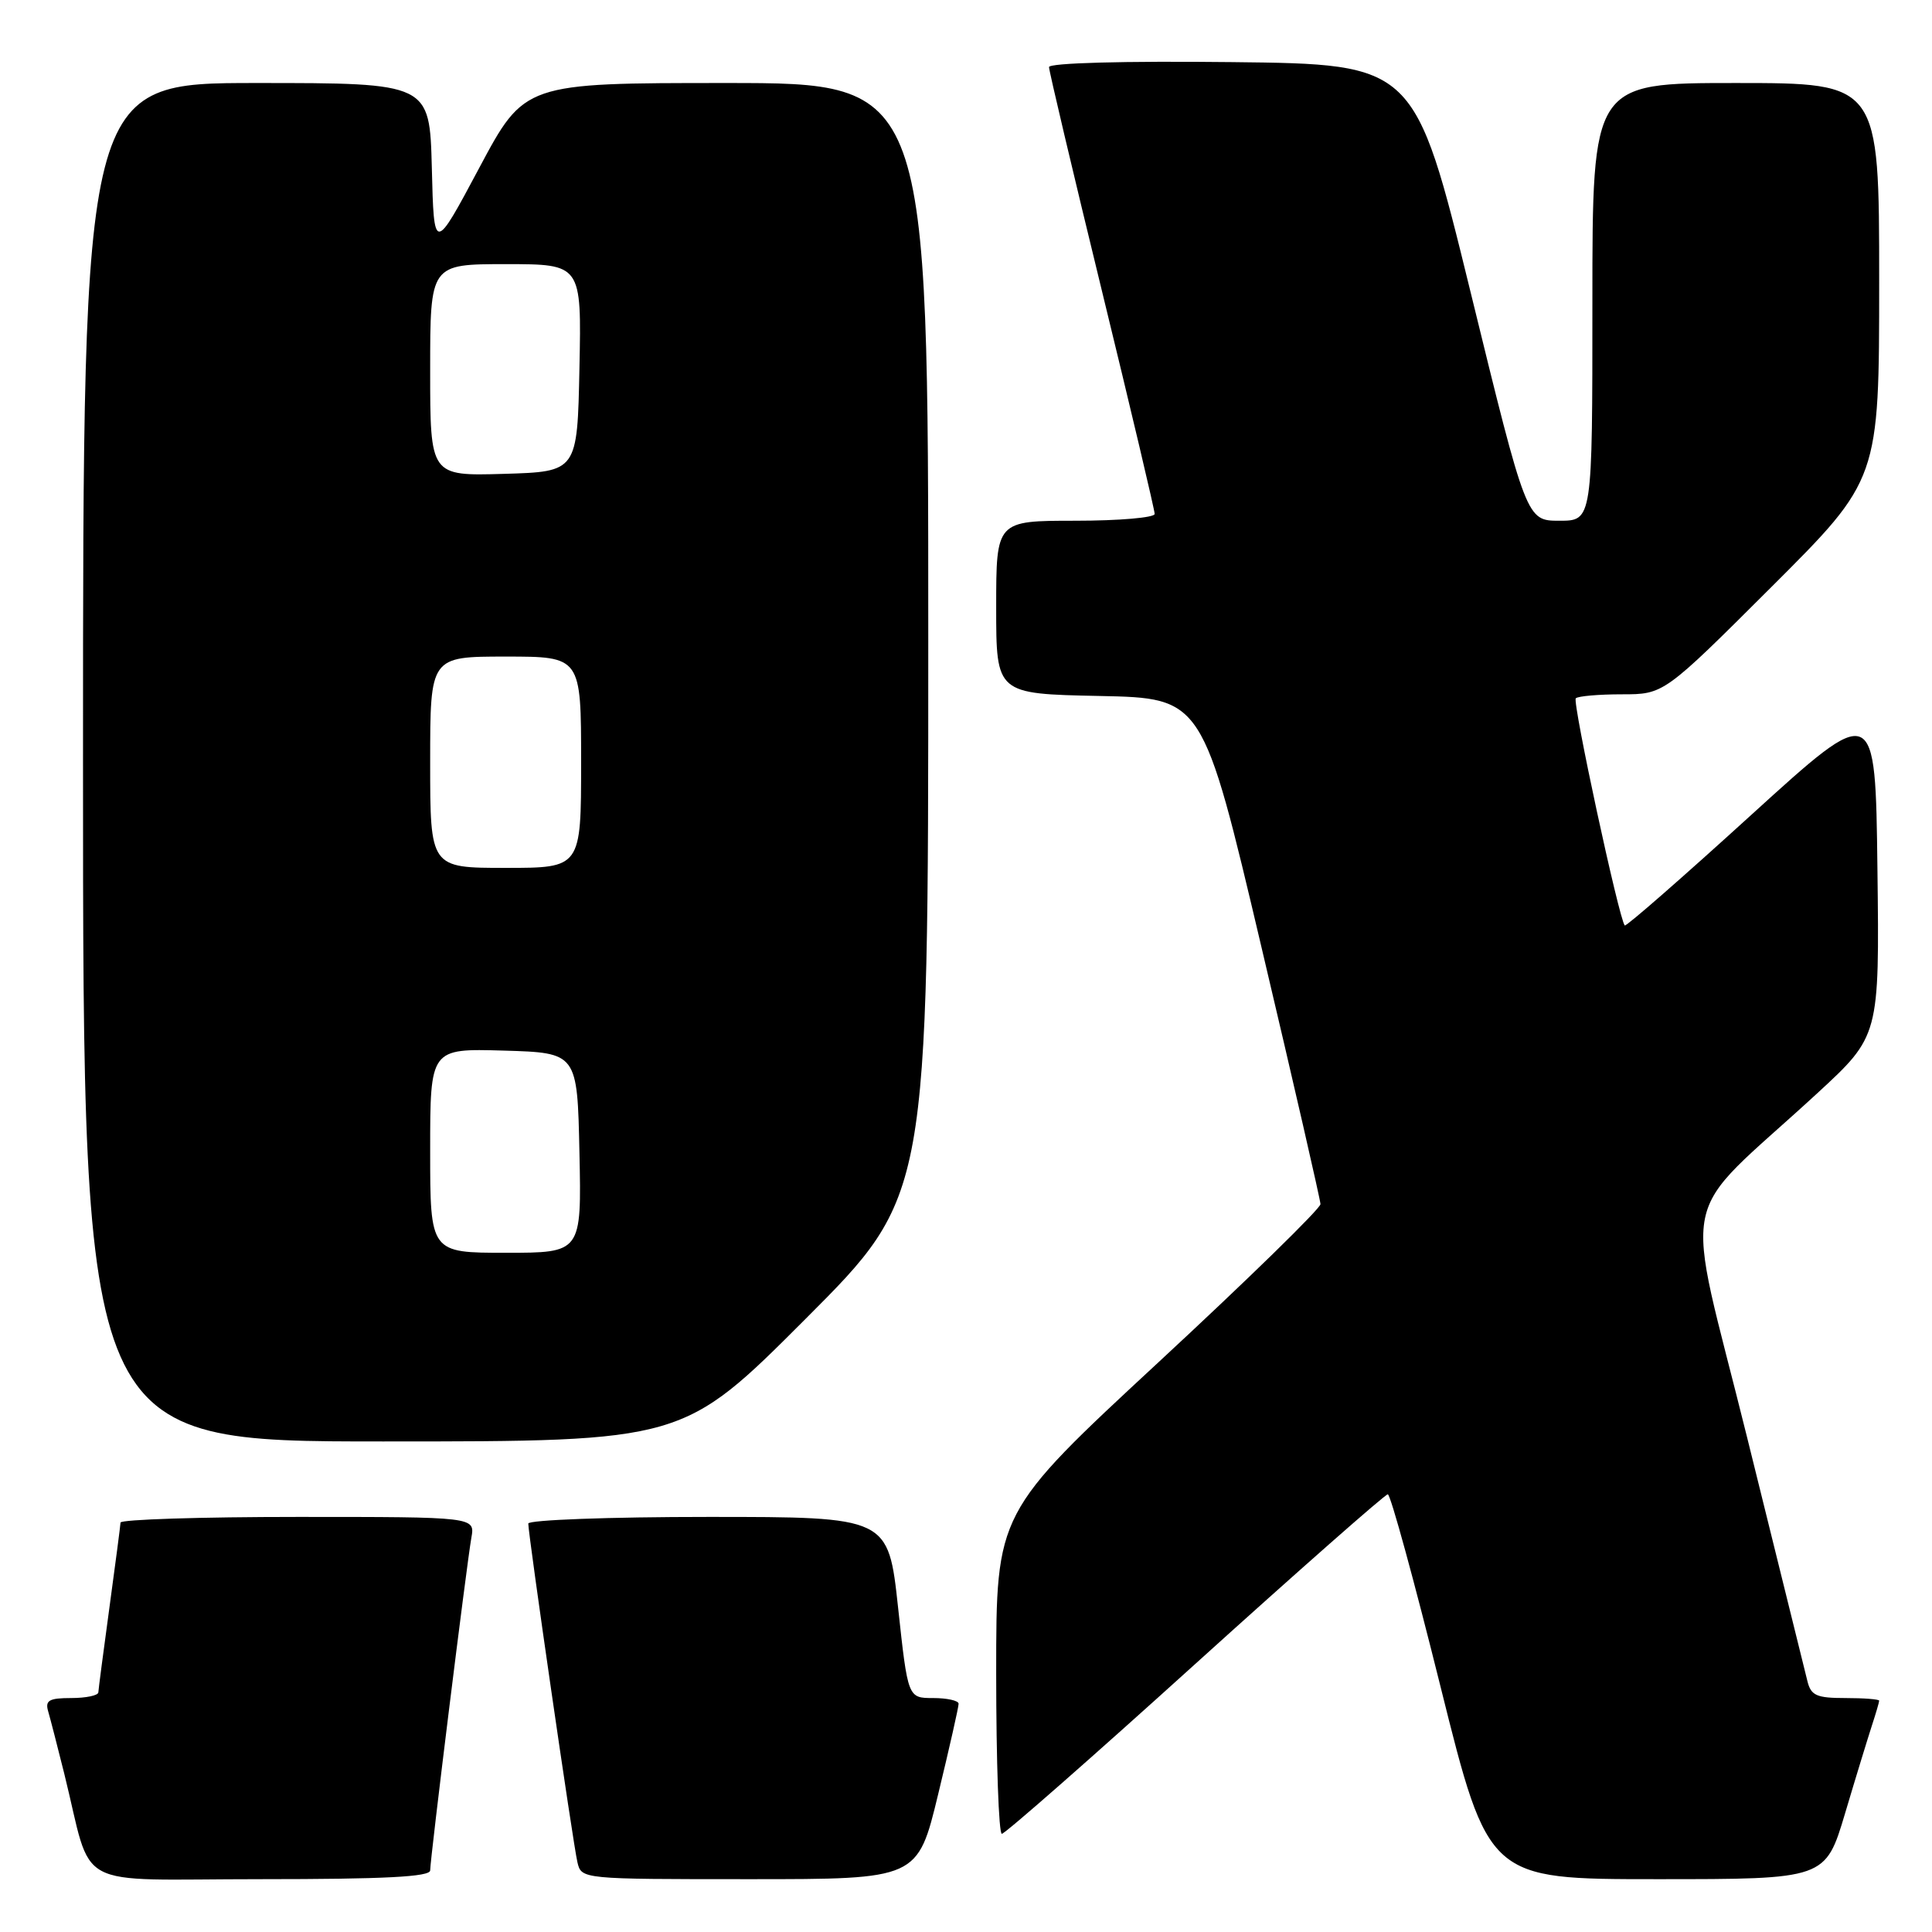 <?xml version="1.0" encoding="UTF-8" standalone="no"?>
<!DOCTYPE svg PUBLIC "-//W3C//DTD SVG 1.1//EN" "http://www.w3.org/Graphics/SVG/1.1/DTD/svg11.dtd" >
<svg xmlns="http://www.w3.org/2000/svg" xmlns:xlink="http://www.w3.org/1999/xlink" version="1.1" viewBox="0 0 256 256">
 <g >
 <path fill="currentColor"
d=" M 57.00 247.84 C 57.00 246.32 61.83 207.32 62.46 203.75 C 62.95 201.00 62.95 201.00 39.47 201.00 C 26.56 201.00 15.99 201.34 15.97 201.75 C 15.95 202.16 15.29 207.22 14.50 213.00 C 13.71 218.78 13.05 223.84 13.03 224.25 C 13.01 224.66 11.39 225.00 9.43 225.00 C 6.51 225.00 5.96 225.31 6.38 226.75 C 6.66 227.71 7.62 231.43 8.51 235.00 C 12.42 250.76 9.15 249.00 34.54 249.00 C 50.93 249.00 57.00 248.69 57.00 247.84 Z  M 124.31 237.75 C 125.81 231.56 127.03 226.16 127.02 225.75 C 127.01 225.34 125.49 225.00 123.65 225.00 C 120.30 225.00 120.30 225.00 119.00 213.00 C 117.70 201.00 117.70 201.00 93.85 201.00 C 80.73 201.00 70.00 201.40 70.00 201.88 C 70.00 203.38 75.94 244.37 76.51 246.75 C 77.04 249.00 77.04 249.00 99.31 249.00 C 121.59 249.00 121.59 249.00 124.31 237.75 Z  M 244.49 240.25 C 245.92 235.44 247.53 230.20 248.05 228.60 C 248.57 227.01 249.00 225.54 249.00 225.35 C 249.00 225.16 246.98 225.00 244.52 225.00 C 240.70 225.00 239.96 224.67 239.49 222.75 C 239.19 221.51 235.60 207.00 231.51 190.50 C 223.09 156.50 221.93 162.23 240.77 144.89 C 249.04 137.27 249.04 137.27 248.77 115.15 C 248.50 93.02 248.50 93.02 232.05 107.98 C 223.01 116.21 215.47 122.80 215.29 122.63 C 214.55 121.88 208.32 93.01 208.80 92.53 C 209.09 92.24 211.84 92.00 214.90 92.00 C 220.47 92.00 220.47 92.00 234.74 77.76 C 249.00 63.53 249.00 63.53 249.00 37.26 C 249.00 11.00 249.00 11.00 230.00 11.00 C 211.00 11.00 211.00 11.00 211.00 40.00 C 211.00 69.00 211.00 69.00 206.63 69.00 C 202.27 69.00 202.27 69.00 194.87 38.75 C 187.46 8.50 187.46 8.50 163.23 8.23 C 148.93 8.07 139.00 8.34 139.00 8.89 C 139.00 9.39 142.15 22.72 146.00 38.50 C 149.85 54.28 153.00 67.60 153.00 68.10 C 153.00 68.59 148.28 69.00 142.50 69.00 C 132.00 69.00 132.00 69.00 132.00 80.47 C 132.00 91.94 132.00 91.94 145.69 92.22 C 159.37 92.50 159.37 92.50 167.15 125.50 C 171.44 143.65 174.95 158.97 174.97 159.55 C 174.99 160.12 165.32 169.56 153.50 180.51 C 132.00 200.43 132.00 200.43 132.00 221.71 C 132.00 233.42 132.34 243.00 132.75 242.99 C 133.16 242.99 144.69 232.87 158.37 220.49 C 172.05 208.12 183.54 198.00 183.89 198.00 C 184.25 198.00 187.39 209.47 190.88 223.50 C 197.23 249.00 197.23 249.00 219.55 249.00 C 241.88 249.00 241.88 249.00 244.49 240.25 Z  M 106.76 174.74 C 123.00 158.48 123.00 158.48 123.00 84.74 C 123.00 11.00 123.00 11.00 96.25 11.00 C 69.50 11.00 69.50 11.00 63.50 22.25 C 57.50 33.50 57.50 33.50 57.22 22.25 C 56.93 11.00 56.93 11.00 33.97 11.00 C 11.00 11.00 11.00 11.00 11.00 101.00 C 11.00 191.00 11.00 191.00 50.76 191.00 C 90.52 191.00 90.52 191.00 106.76 174.74 Z  M 57.00 152.46 C 57.00 138.93 57.00 138.93 66.75 139.21 C 76.50 139.50 76.50 139.50 76.78 152.75 C 77.06 166.00 77.06 166.00 67.03 166.00 C 57.00 166.00 57.00 166.00 57.00 152.46 Z  M 57.00 101.00 C 57.00 87.00 57.00 87.00 67.00 87.00 C 77.00 87.00 77.00 87.00 77.00 101.00 C 77.00 115.00 77.00 115.00 67.00 115.00 C 57.00 115.00 57.00 115.00 57.00 101.00 Z  M 57.00 49.04 C 57.00 35.00 57.00 35.00 67.03 35.00 C 77.06 35.00 77.06 35.00 76.78 48.75 C 76.50 62.50 76.50 62.50 66.75 62.79 C 57.00 63.07 57.00 63.07 57.00 49.04 Z "/>
</g>
</svg>